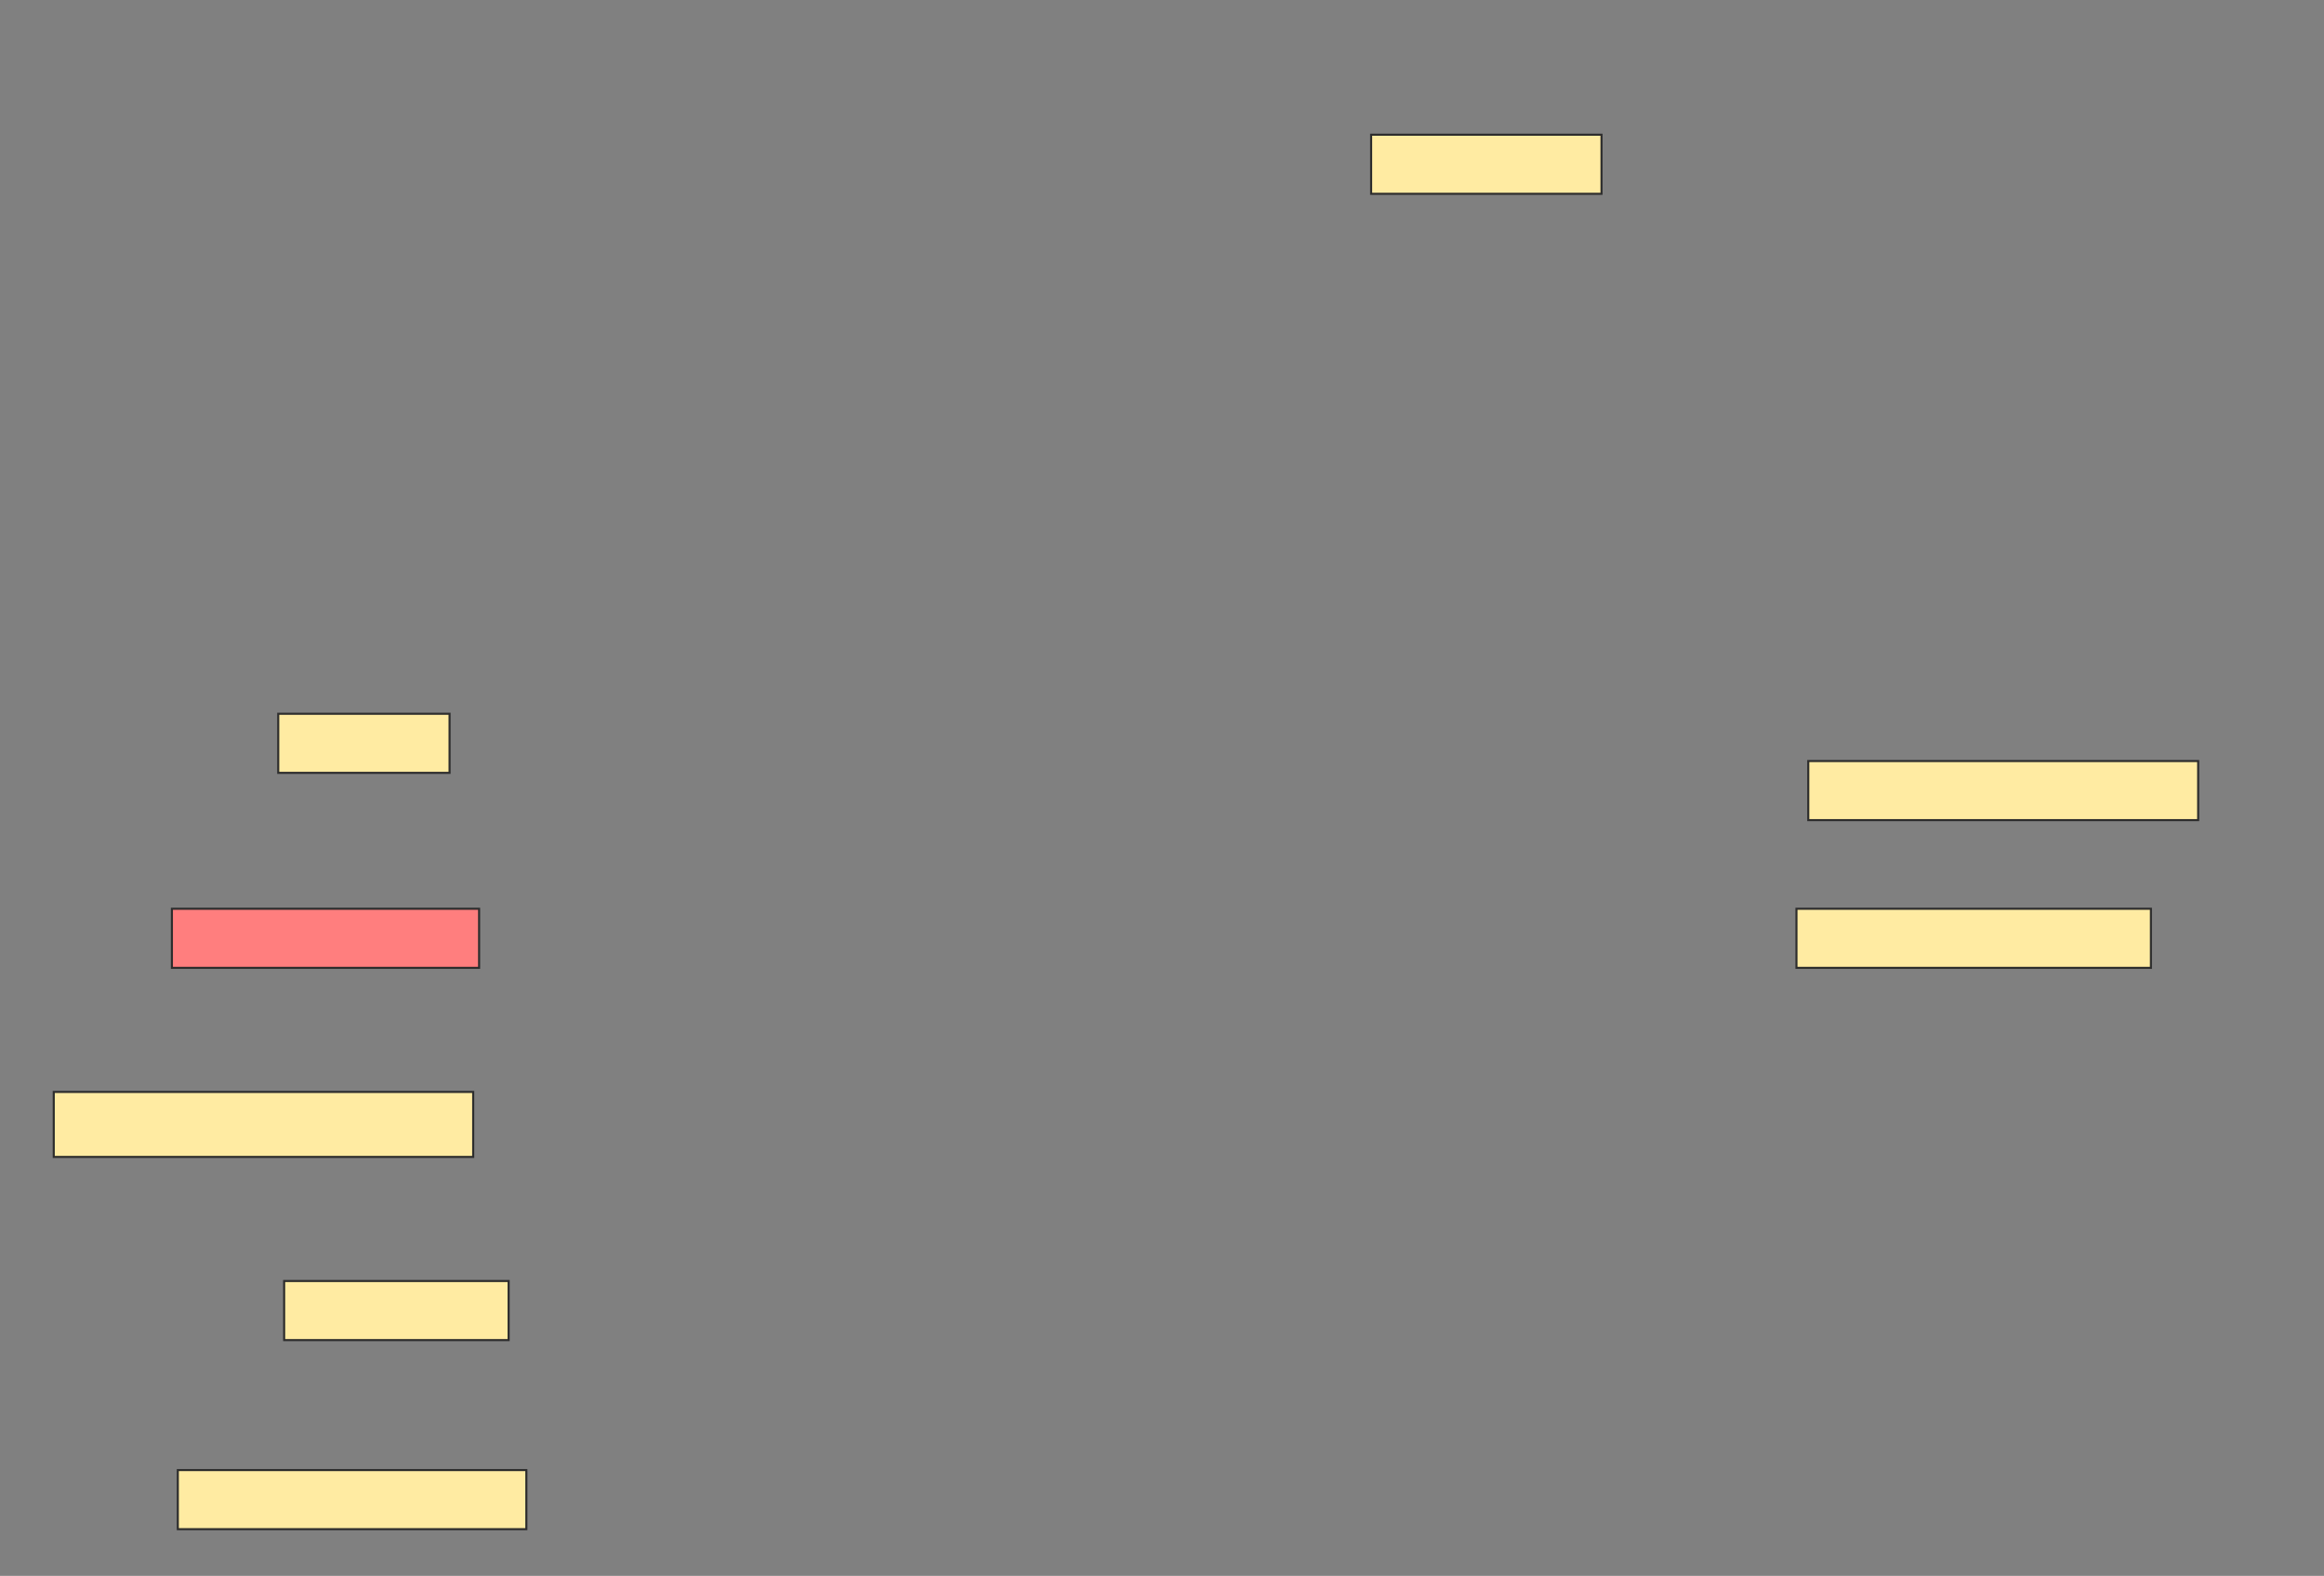 <svg height="762" width="1124" xmlns="http://www.w3.org/2000/svg">
 <rect width="100%" height="100%" fill="#808080" stroke="none"/>
 <!-- Created with Image Occlusion Enhanced -->
 <g>
  <title>Labels</title>
 </g>
 <g>
  <title>Masks</title>
  <rect fill="#FFEBA2" height="28.571" id="b016eaf1678a4ba9b228e897aa00a20d-ao-1" stroke="#2D2D2D" width="111.429" x="663.143" y="65.143"/>
  <rect fill="#FFEBA2" height="28.571" id="b016eaf1678a4ba9b228e897aa00a20d-ao-2" stroke="#2D2D2D" width="82.857" x="134.571" y="345.143"/>
  <rect fill="#FFEBA2" height="28.571" id="b016eaf1678a4ba9b228e897aa00a20d-ao-3" stroke="#2D2D2D" width="188.571" x="874.571" y="368"/>
  <rect class="qshape" fill="#FF7E7E" height="28.571" id="b016eaf1678a4ba9b228e897aa00a20d-ao-4" stroke="#2D2D2D" width="148.571" x="83.143" y="439.429"/>
  <rect fill="#FFEBA2" height="28.571" id="b016eaf1678a4ba9b228e897aa00a20d-ao-5" stroke="#2D2D2D" width="171.429" x="868.857" y="439.429"/>
  <rect fill="#FFEBA2" height="31.429" id="b016eaf1678a4ba9b228e897aa00a20d-ao-6" stroke="#2D2D2D" width="202.857" x="26" y="528"/>
  <rect fill="#FFEBA2" height="28.571" id="b016eaf1678a4ba9b228e897aa00a20d-ao-7" stroke="#2D2D2D" width="108.571" x="137.429" y="619.429"/>
  <rect fill="#FFEBA2" height="28.571" id="b016eaf1678a4ba9b228e897aa00a20d-ao-8" stroke="#2D2D2D" width="168.571" x="86" y="710.857"/>
 </g>
</svg>